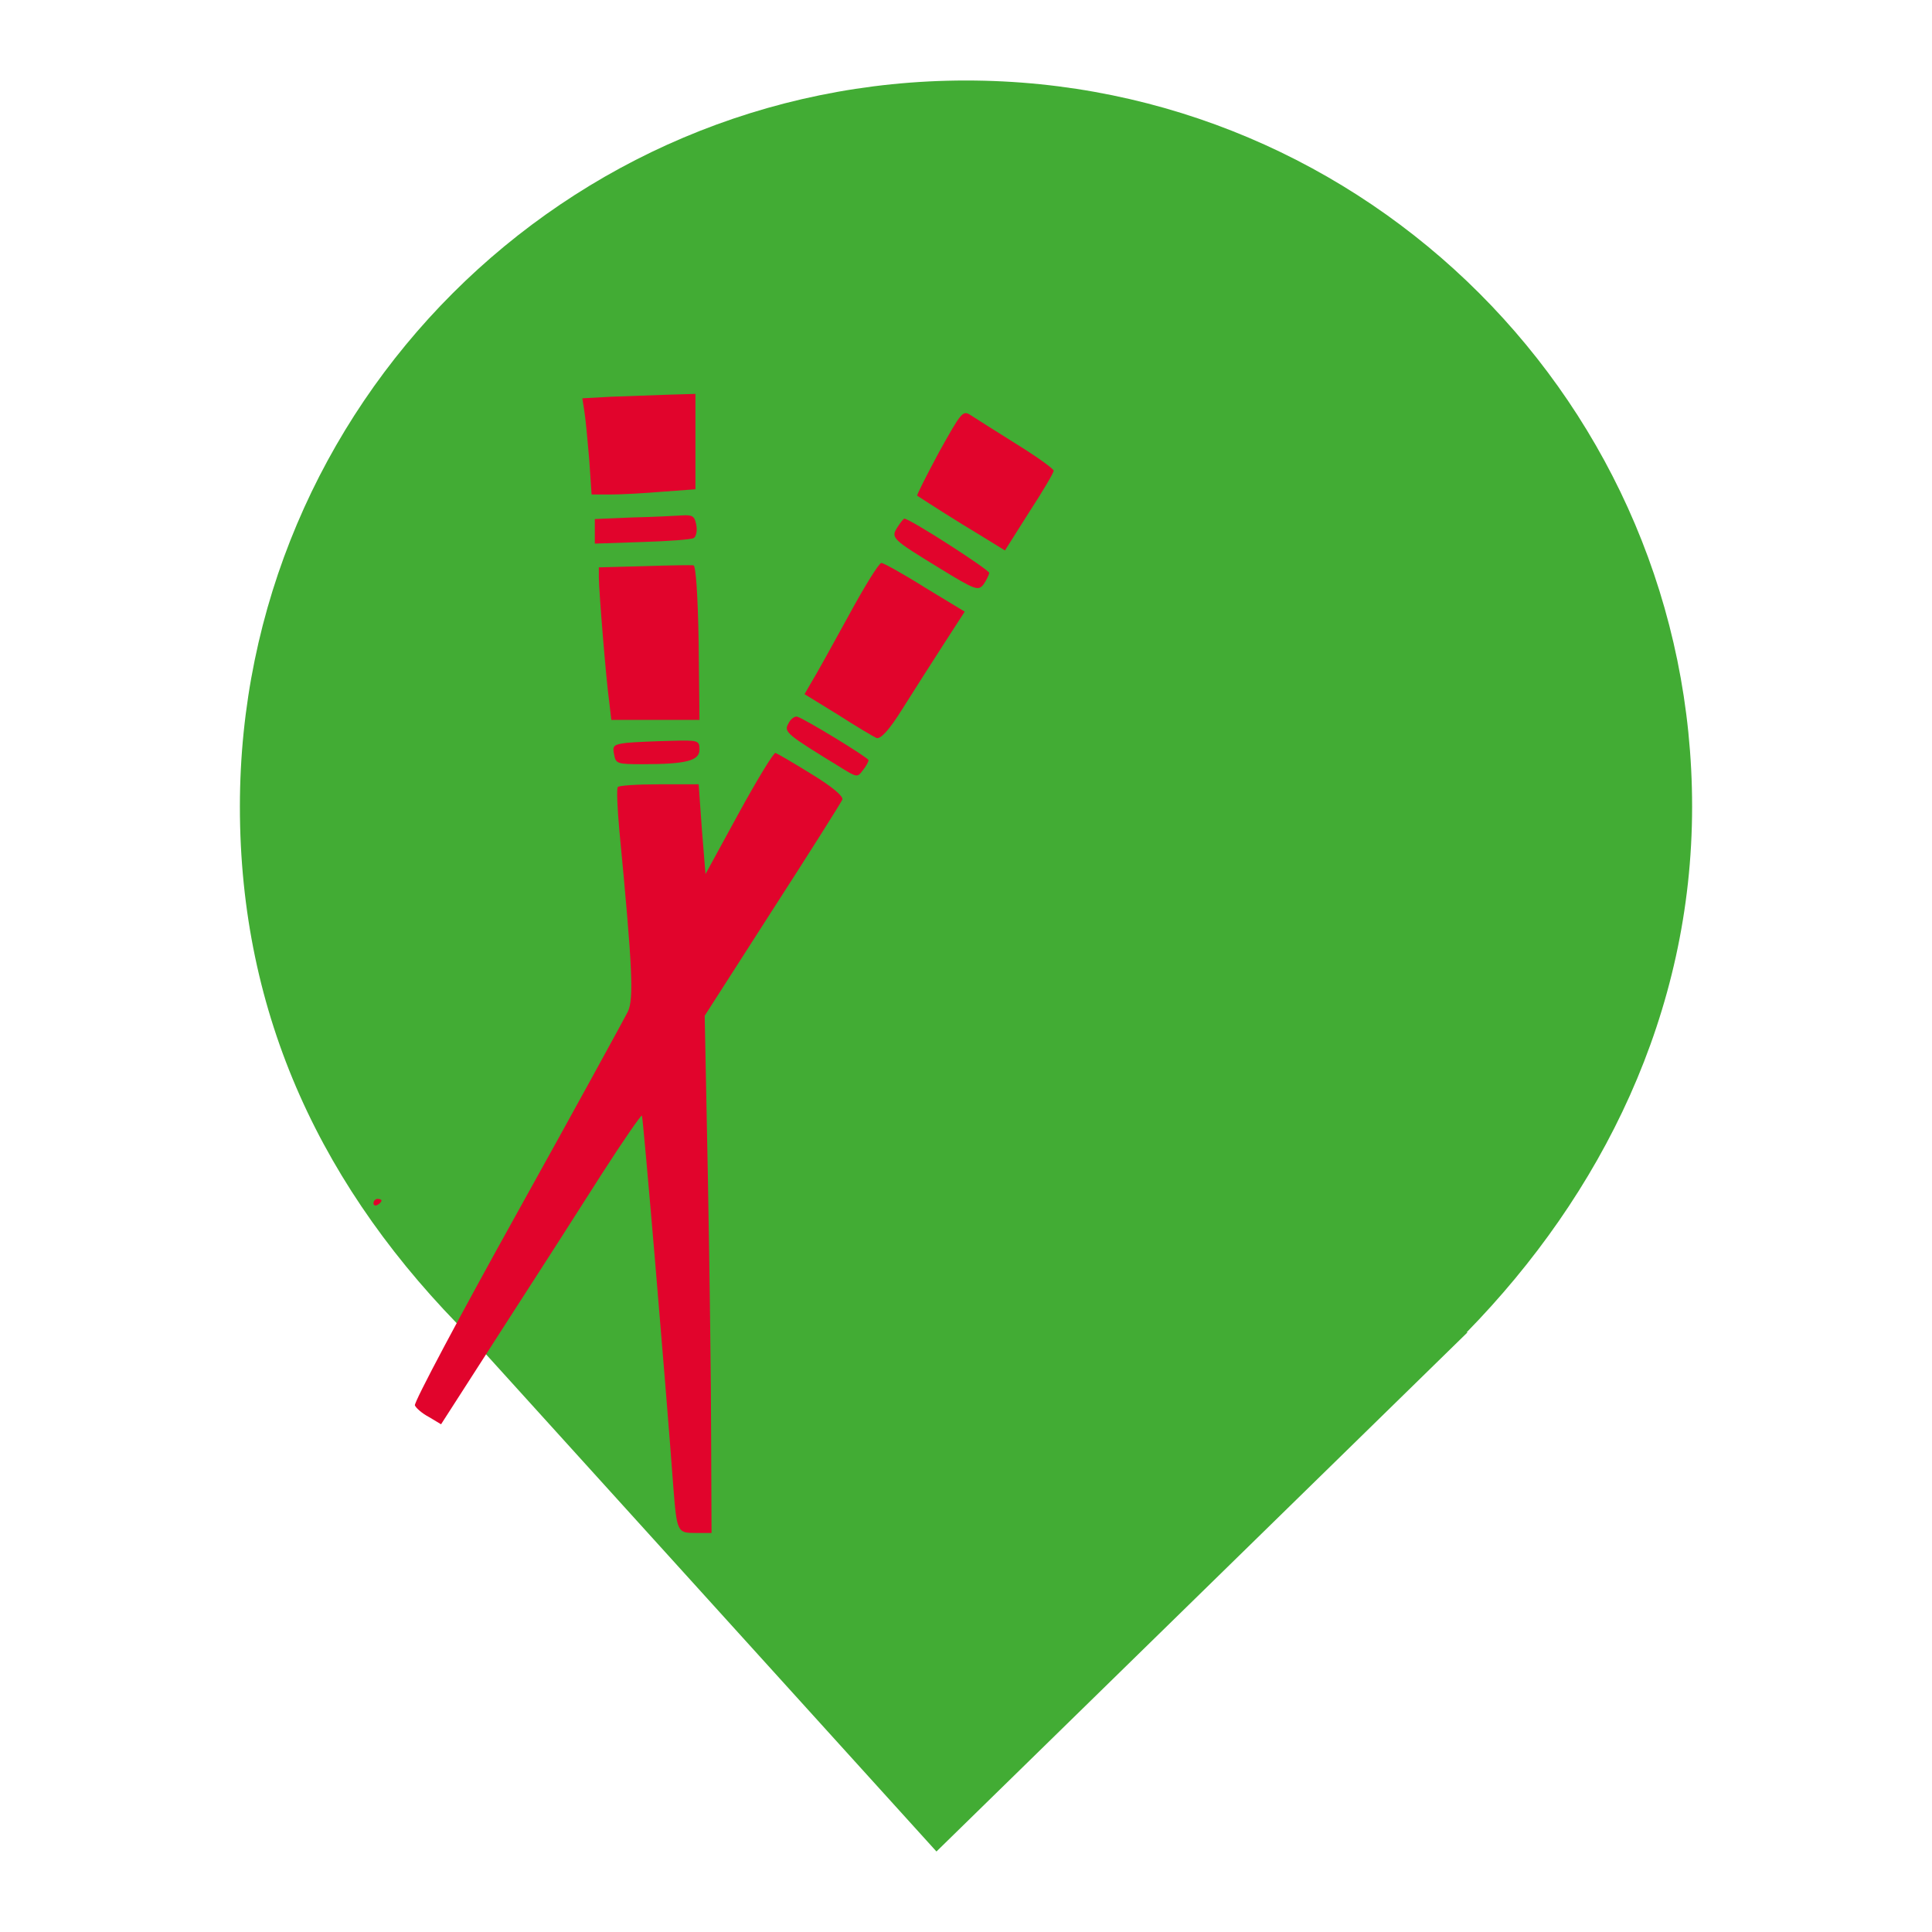 <?xml version="1.0" encoding="UTF-8" standalone="no"?>
<!-- Generator: Gravit.io -->

<svg
   style="isolation:isolate"
   viewBox="0 0 24 24"
   width="24pt"
   height="24pt"
   version="1.1"
   id="svg202"
   sodipodi:docname="chopstix_24px.svg"
   xml:space="preserve"
   inkscape:version="1.2.2 (732a01da63, 2022-12-09)"
   inkscape:export-filename="chopstix_24px.svg"
   inkscape:export-xdpi="96"
   inkscape:export-ydpi="96"
   xmlns:inkscape="http://www.inkscape.org/namespaces/inkscape"
   xmlns:sodipodi="http://sodipodi.sourceforge.net/DTD/sodipodi-0.dtd"
   xmlns="http://www.w3.org/2000/svg"
   xmlns:svg="http://www.w3.org/2000/svg"><sodipodi:namedview
     id="namedview204"
     pagecolor="#ffffff"
     bordercolor="#000000"
     borderopacity="0.25"
     inkscape:showpageshadow="2"
     inkscape:pageopacity="0.0"
     inkscape:pagecheckerboard="0"
     inkscape:deskcolor="#d1d1d1"
     inkscape:document-units="pt"
     showgrid="false"
     inkscape:zoom="16.396038"
     inkscape:cx="-1.067331"
     inkscape:cy="16.772344"
     inkscape:window-width="1920"
     inkscape:window-height="974"
     inkscape:window-x="-11"
     inkscape:window-y="1609"
     inkscape:window-maximized="1"
     inkscape:current-layer="svg202" /><defs
     id="defs172"><clipPath
       id="_clipPath_iJeEHAjZgi4A3L09wj45NrJL4UX6cLje"><rect
         width="24"
         height="24"
         id="rect169" /></clipPath></defs><g
     clip-path="url(#_clipPath_iJeEHAjZgi4A3L09wj45NrJL4UX6cLje)"
     id="g200"
     style="fill:#42ac34;fill-opacity:1"><clipPath
       id="_clipPath_JNaFXi21iOY616y1RmIYUphnoHKBS32M"><rect
         x="2.98"
         y="1"
         width="18.04"
         height="22"
         transform="matrix(1,0,0,1,0,0)"
         fill="rgb(255,255,255)"
         id="rect174" /></clipPath><g
       clip-path="url(#_clipPath_JNaFXi21iOY616y1RmIYUphnoHKBS32M)"
       id="g181"
       style="fill:#42ac34;fill-opacity:1"><g
         id="g179"
         style="fill:#42ac34;fill-opacity:1"><path
           d=" M 18.219 16.551 C 19.896 14.836 21.02 12.588 21.02 10.02 C 21.02 5.042 16.978 1 12 1 C 7.022 1 2.98 5.042 2.98 10.02 C 2.98 12.62 4.007 14.787 5.844 16.61 L 5.844 16.61 L 11.633 23 L 18.23 16.551 L 18.219 16.551 Z "
           fill="rgb(239,189,68)"
           id="path177"
           style="fill:#42ac34;fill-opacity:1" /></g></g><clipPath
       id="_clipPath_ZFH95zYeSYP3mLck45bdpKWwtFY0gUiS"><rect
         x="3.5"
         y="3.5"
         width="17"
         height="17"
         transform="matrix(1,0,0,1,0,0)"
         fill="rgb(255,255,255)"
         id="rect183" /></clipPath></g><g
     transform="matrix(0.005,0,0,-0.005,-35.511,19.043)"
     fill="#000000"
     stroke="none"
     id="g1004"
     style="fill:#e1042c;fill-opacity:1"><path
       d="m 8622,2823 -73,-4 5,-32 c 3,-18 8,-71 12,-119 l 6,-88 h 46 c 26,0 84,3 130,7 l 82,6 v 118 119 l -67,-2 c -38,-1 -101,-4 -141,-5 z"
       id="path942"
       style="fill:#e1042c;fill-opacity:1" /><path
       d="m 9435,2685 c -31,-58 -56,-107 -54,-108 29,-19 101,-65 153,-96 l 65,-40 60,95 c 34,52 61,98 61,103 0,5 -42,35 -92,66 -51,32 -102,64 -114,72 -20,13 -23,8 -79,-92 z"
       id="path944"
       style="fill:#e1042c;fill-opacity:1" /><path
       d="m 8673,2523 -93,-4 v -30 -31 l 118,4 c 64,2 122,6 128,10 6,4 9,19 6,33 -4,21 -9,25 -36,23 -17,-1 -73,-4 -123,-5 z"
       id="path946"
       style="fill:#e1042c;fill-opacity:1" /><path
       d="m 9332,2499 c -17,-27 -15,-29 106,-103 88,-54 95,-56 108,-39 7,10 13,23 14,28 0,8 -197,135 -211,135 -2,0 -10,-10 -17,-21 z"
       id="path948"
       style="fill:#e1042c;fill-opacity:1" /><path
       d="m 8703,2402 -113,-3 v -25 c 0,-32 18,-254 26,-311 l 5,-43 h 110 109 l -2,192 c -2,118 -7,192 -13,192 -5,1 -61,0 -122,-2 z"
       id="path950"
       style="fill:#e1042c;fill-opacity:1" /><path
       d="m 9210,2278 c -40,-73 -81,-147 -91,-163 l -18,-31 83,-51 c 45,-29 89,-55 96,-58 10,-3 31,19 64,72 27,43 73,115 102,160 l 53,82 -99,60 c -54,34 -103,61 -108,61 -6,0 -43,-60 -82,-132 z"
       id="path952"
       style="fill:#e1042c;fill-opacity:1" /><path
       d="m 2311,2334 c 0,-11 3,-14 6,-6 3,7 2,16 -1,19 -3,4 -6,-2 -5,-13 z"
       id="path954"
       style="fill:#e1042c;fill-opacity:1" /><path
       d="m 1641,2274 c 0,-11 3,-14 6,-6 3,7 2,16 -1,19 -3,4 -6,-2 -5,-13 z"
       id="path956"
       style="fill:#e1042c;fill-opacity:1" /><path
       d="m 1260,2276 c 0,-2 8,-10 18,-17 15,-13 16,-12 3,4 -13,16 -21,21 -21,13 z"
       id="path958"
       style="fill:#e1042c;fill-opacity:1" /><path
       d="m 2651,2044 c 0,-11 3,-14 6,-6 3,7 2,16 -1,19 -3,4 -6,-2 -5,-13 z"
       id="path960"
       style="fill:#e1042c;fill-opacity:1" /><path
       d="m 9061,2011 c -12,-21 -6,-26 133,-111 37,-23 39,-23 52,-5 8,10 14,21 14,25 0,6 -159,103 -177,108 -6,2 -17,-6 -22,-17 z"
       id="path962"
       style="fill:#e1042c;fill-opacity:1" /><path
       d="m 8659,1963 c -32,-4 -36,-7 -31,-29 4,-23 8,-24 71,-24 109,0 141,9 141,36 0,23 -2,24 -72,22 -40,-1 -89,-3 -109,-5 z"
       id="path964"
       style="fill:#e1042c;fill-opacity:1" /><path
       d="m 4522,1940 c 0,-14 2,-19 5,-12 2,6 2,18 0,25 -3,6 -5,1 -5,-13 z"
       id="path966"
       style="fill:#e1042c;fill-opacity:1" /><path
       d="m 8938,1789 -83,-152 -9,111 -8,112 h -99 c -54,0 -100,-3 -102,-7 -3,-5 -1,-53 4,-108 33,-343 36,-419 21,-450 -8,-16 -131,-241 -274,-498 -143,-257 -258,-473 -255,-480 3,-7 18,-20 35,-29 l 30,-18 153,238 c 84,130 195,303 247,385 52,81 97,146 99,144 3,-3 59,-663 78,-922 9,-114 10,-115 56,-115 h 39 l -1,238 c 0,130 -4,419 -8,642 l -8,405 168,262 c 93,144 171,268 174,275 3,8 -25,32 -76,63 -45,28 -85,51 -90,53 -4,2 -45,-65 -91,-149 z"
       id="path968"
       style="fill:#e1042c;fill-opacity:1" /><path
       d="m 2148,1873 c 7,-3 16,-2 19,1 4,3 -2,6 -13,5 -11,0 -14,-3 -6,-6 z"
       id="path970"
       style="fill:#e1042c;fill-opacity:1" /><path
       d="m 5469,1733 c -13,-16 -12,-17 4,-4 16,13 21,21 13,21 -2,0 -10,-8 -17,-17 z"
       id="path972"
       style="fill:#e1042c;fill-opacity:1" /><path
       d="m 4843,1640 c 0,-25 2,-35 4,-22 2,12 2,32 0,45 -2,12 -4,2 -4,-23 z"
       id="path974"
       style="fill:#e1042c;fill-opacity:1" /><path
       d="m 1848,1633 c 6,-2 18,-2 25,0 6,3 1,5 -13,5 -14,0 -19,-2 -12,-5 z"
       id="path976"
       style="fill:#e1042c;fill-opacity:1" /><path
       d="m 2651,1594 c 0,-11 3,-14 6,-6 3,7 2,16 -1,19 -3,4 -6,-2 -5,-13 z"
       id="path978"
       style="fill:#e1042c;fill-opacity:1" /><path
       d="m 1423,1485 c 0,-27 2,-38 4,-22 2,15 2,37 0,50 -2,12 -4,0 -4,-28 z"
       id="path980"
       style="fill:#e1042c;fill-opacity:1" /><path
       d="m 2498,853 c 7,-3 16,-2 19,1 4,3 -2,6 -13,5 -11,0 -14,-3 -6,-6 z"
       id="path982"
       style="fill:#e1042c;fill-opacity:1" /><path
       d="m 8030,819 c 0,-5 5,-7 10,-4 6,3 10,8 10,11 0,2 -4,4 -10,4 -5,0 -10,-5 -10,-11 z"
       id="path984"
       style="fill:#e1042c;fill-opacity:1" /></g></svg>
